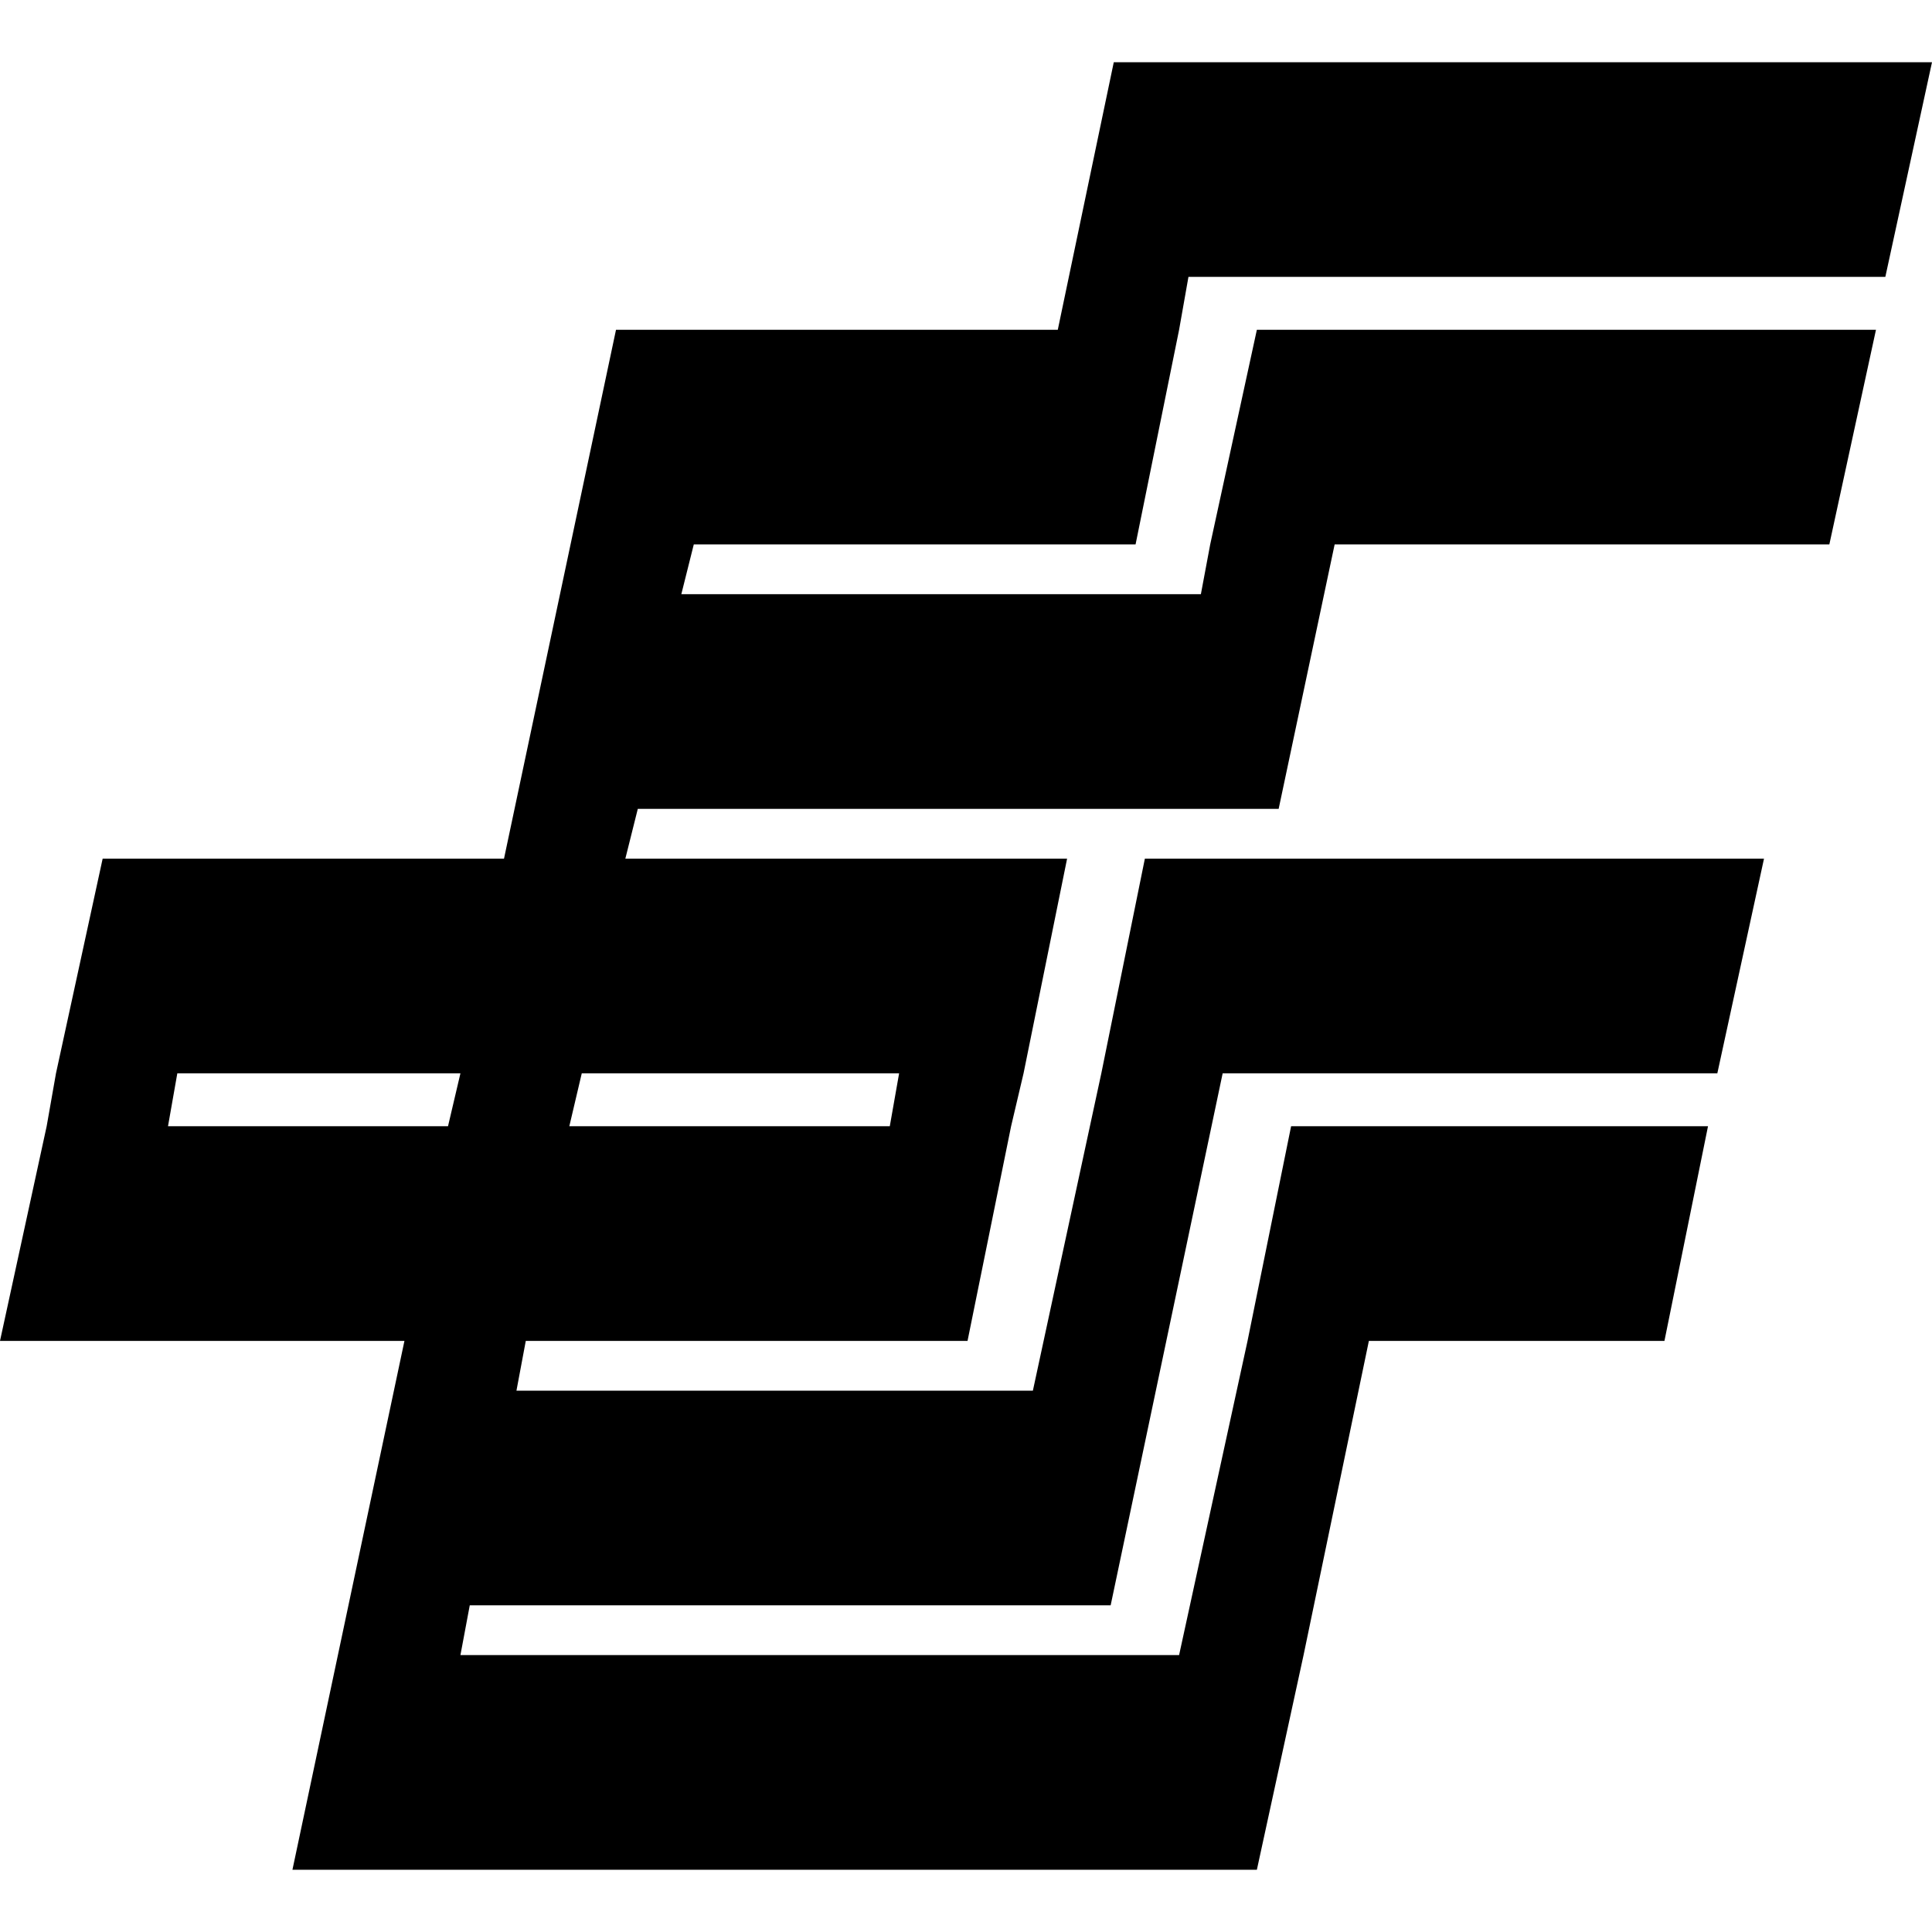 <?xml version="1.0" standalone="no"?><!DOCTYPE svg PUBLIC "-//W3C//DTD SVG 1.1//EN" "http://www.w3.org/Graphics/SVG/1.1/DTD/svg11.dtd"><svg t="1550455088485" class="icon" style="" viewBox="0 0 1024 1024" version="1.1" xmlns="http://www.w3.org/2000/svg" p-id="6195" xmlns:xlink="http://www.w3.org/1999/xlink" width="300" height="300"><defs><style type="text/css"></style></defs><path d="M93.986 568.88l-4.943 28.05 148.411 0 6.586-28.05L93.986 568.88 93.986 568.88zM471.608 596.93l4.943-28.05-168.2 0-6.602 28.05L471.608 596.93 471.608 596.93zM565.579 455.12l-23.074 113.76-6.602 28.05-23.09 113.775-64.295 0L278.676 710.705l-4.943 26.375 273.716 0 36.277-168.2L606.8 455.12l64.327 0 263.829 0-24.732 113.76L648.036 568.88l-59.367 281.977-64.311 0L248.983 850.857l-4.943 26.375 380.906 0 36.278-166.526 23.09-113.775 65.953 0L905.28 596.931l-23.09 113.775L725.535 710.706l-34.619 166.526-24.748 113.792-64.296 0L154.997 991.024l59.367-280.318L64.311 710.706 0 710.706 24.732 596.93l4.943-28.05 24.732-113.76 64.312 0 148.411 0 59.367-280.334 64.295 0 169.858 0 29.676-141.81 19.789 0L1024 32.976l-24.732 113.776L629.905 146.752l-4.959 28.033-23.074 113.776-65.969 0L367.719 288.561l-6.602 26.375 275.374 0 4.943-26.375 24.733-113.776 64.311 0 263.829 0-24.717 113.776L707.389 288.561l-29.676 140.166-64.312 0L338.043 428.727l-6.602 26.392 169.843 0L565.579 455.119 565.579 455.12z" p-id="6196"></path></svg>